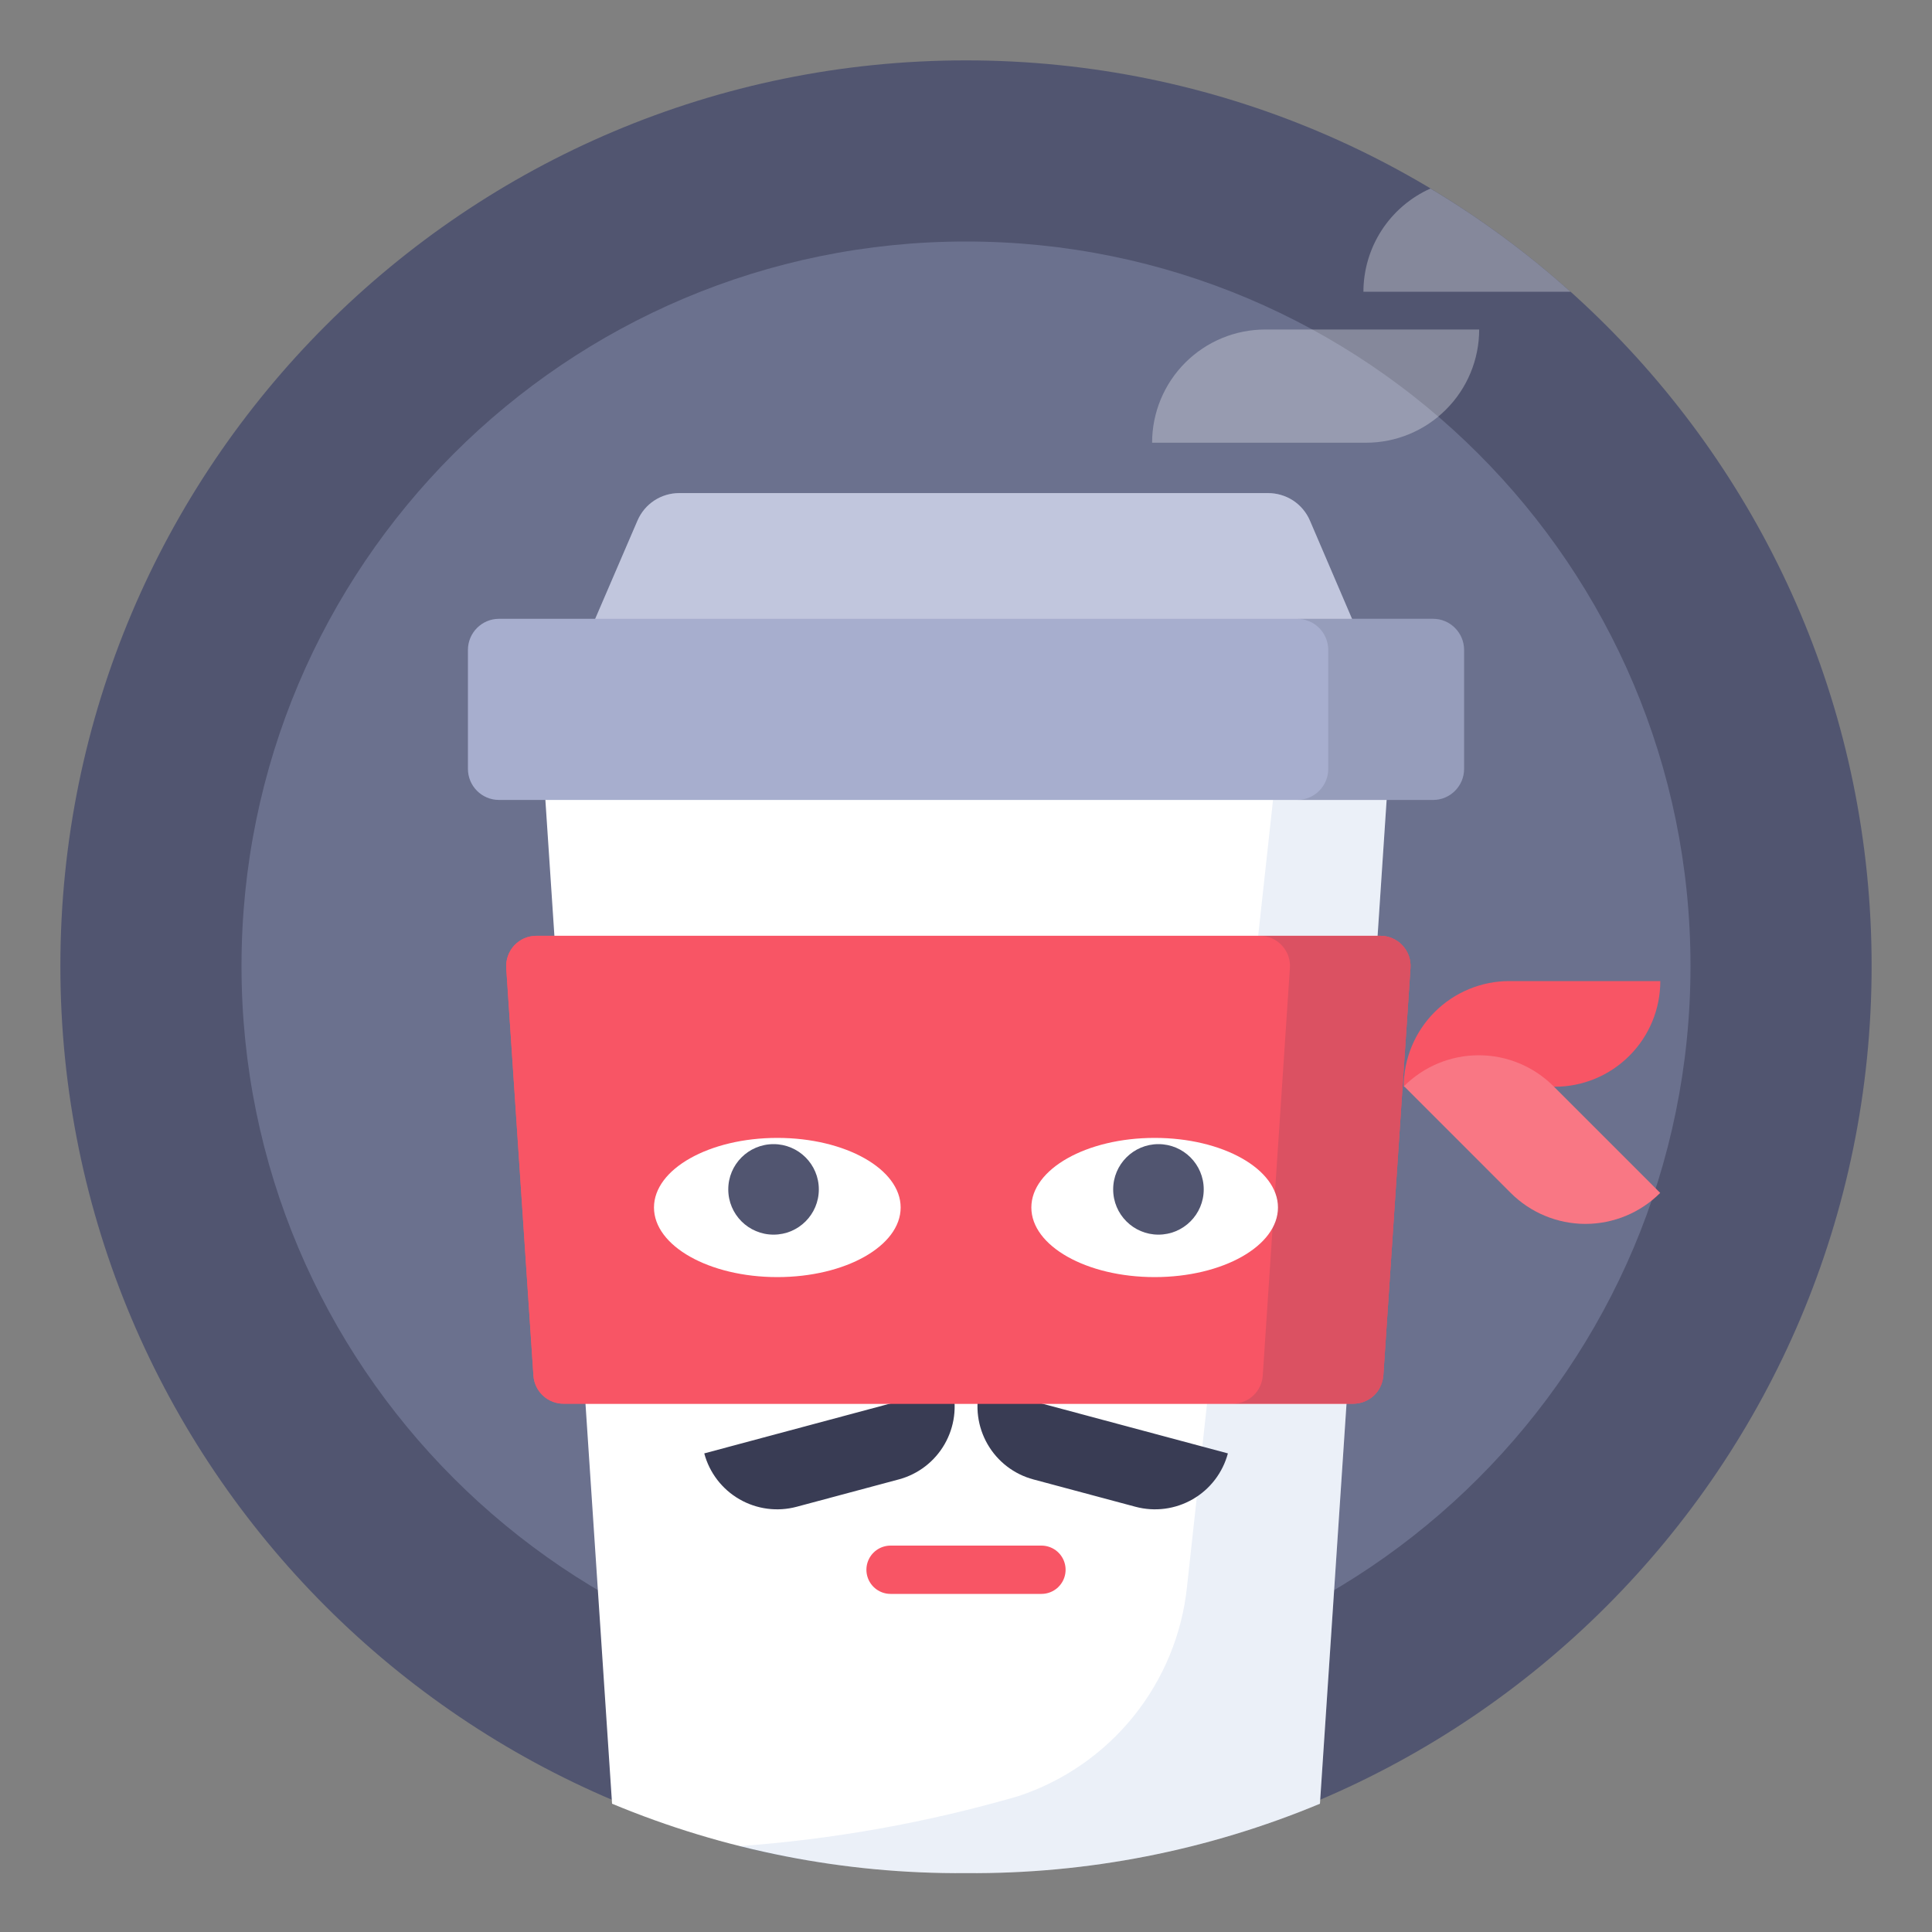 <svg width="40" height="40" viewBox="0 0 40 40" fill="none" xmlns="http://www.w3.org/2000/svg">
<rect x="0" y="0" width="40" height="40" fill="#808080" stroke="none"/>
<path d="M20 38.75C30.355 38.75 38.75 30.355 38.75 20C38.75 9.645 30.355 1.25 20 1.25C9.645 1.25 1.25 9.645 1.25 20C1.25 30.355 9.645 38.75 20 38.75Z" fill="#515570"/>
<path d="M20 35C28.284 35 35 28.284 35 20C35 11.716 28.284 5 20 5C11.716 5 5 11.716 5 20C5 28.284 11.716 35 20 35Z" fill="#6B718E"/>
<path d="M12.672 37.344C14.993 38.312 17.485 38.801 20 38.781C22.515 38.801 25.007 38.312 27.328 37.344L28.75 15.938H11.25L12.672 37.344Z" fill="white"/>
<path opacity="0.1" d="M26.425 15.938L24.575 32.859C24.471 33.84 24.085 34.771 23.466 35.538C22.846 36.306 22.018 36.879 21.081 37.188C19.188 37.737 17.241 38.085 15.275 38.225C16.821 38.603 18.408 38.79 20 38.781C22.515 38.801 25.007 38.312 27.328 37.344L28.75 15.938H26.425Z" fill="#356CB6"/>
<path d="M26.25 10.209H14.062C13.879 10.209 13.7 10.262 13.546 10.363C13.393 10.463 13.273 10.607 13.2 10.775L11.875 13.853H28.438L27.119 10.775C27.046 10.606 26.924 10.462 26.77 10.361C26.615 10.261 26.434 10.208 26.25 10.209Z" fill="#A7AECE"/>
<path opacity="0.3" d="M26.25 10.209H14.062C13.879 10.209 13.7 10.262 13.546 10.363C13.393 10.463 13.273 10.607 13.2 10.775L11.875 13.853H28.438L27.119 10.775C27.046 10.606 26.924 10.462 26.77 10.361C26.615 10.261 26.434 10.208 26.25 10.209Z" fill="white"/>
<path d="M20.291 28.716L25.422 30.091C25.315 30.491 25.053 30.833 24.694 31.04C24.335 31.247 23.909 31.303 23.509 31.196L21.396 30.63C20.995 30.523 20.654 30.261 20.447 29.902C20.24 29.543 20.183 29.116 20.291 28.716Z" fill="#393C54"/>
<path d="M14.581 30.091L19.712 28.716C19.819 29.117 19.763 29.543 19.556 29.902C19.349 30.261 19.008 30.523 18.607 30.63L16.494 31.196C16.094 31.303 15.668 31.247 15.309 31.04C14.95 30.833 14.688 30.492 14.581 30.091Z" fill="#393C54"/>
<path d="M29.669 12.812H10.331C9.976 12.812 9.688 13.101 9.688 13.456V15.919C9.688 16.274 9.976 16.562 10.331 16.562H29.669C30.024 16.562 30.312 16.274 30.312 15.919V13.456C30.312 13.101 30.024 12.812 29.669 12.812Z" fill="#A7AECE"/>
<path opacity="0.15" d="M29.669 12.812H26.856C27.027 12.812 27.191 12.88 27.311 13.001C27.432 13.122 27.5 13.286 27.5 13.456V15.919C27.5 16.09 27.432 16.253 27.311 16.374C27.191 16.495 27.027 16.562 26.856 16.562H29.669C29.839 16.562 30.003 16.495 30.124 16.374C30.245 16.253 30.312 16.09 30.312 15.919V13.456C30.312 13.286 30.245 13.122 30.124 13.001C30.003 12.88 29.839 12.812 29.669 12.812Z" fill="#393C54"/>
<path d="M28.641 28.478L29.203 20.041C29.209 19.955 29.197 19.869 29.168 19.789C29.139 19.708 29.094 19.635 29.035 19.572C28.977 19.51 28.906 19.46 28.827 19.426C28.748 19.392 28.664 19.375 28.578 19.375H11.106C11.021 19.375 10.936 19.392 10.857 19.426C10.779 19.46 10.708 19.51 10.649 19.572C10.591 19.635 10.546 19.708 10.517 19.789C10.488 19.869 10.476 19.955 10.481 20.041L11.044 28.478C11.054 28.637 11.124 28.785 11.241 28.894C11.357 29.003 11.51 29.063 11.669 29.062H28.019C28.177 29.062 28.33 29.001 28.445 28.893C28.56 28.785 28.63 28.636 28.641 28.478Z" fill="#F85565"/>
<path d="M28.641 28.478L29.203 20.041C29.209 19.955 29.197 19.869 29.168 19.789C29.139 19.708 29.094 19.635 29.035 19.572C28.977 19.51 28.906 19.46 28.827 19.426C28.748 19.392 28.664 19.375 28.578 19.375H11.106C11.021 19.375 10.936 19.392 10.857 19.426C10.779 19.46 10.708 19.51 10.649 19.572C10.591 19.635 10.546 19.708 10.517 19.789C10.488 19.869 10.476 19.955 10.481 20.041L11.044 28.478C11.054 28.637 11.124 28.785 11.241 28.894C11.357 29.003 11.51 29.063 11.669 29.062H28.019C28.177 29.062 28.33 29.001 28.445 28.893C28.56 28.785 28.63 28.636 28.641 28.478Z" fill="#F85565"/>
<path opacity="0.15" d="M28.581 19.375H26.081C26.167 19.375 26.252 19.392 26.33 19.426C26.409 19.46 26.48 19.51 26.538 19.572C26.597 19.635 26.642 19.708 26.671 19.789C26.7 19.869 26.712 19.955 26.706 20.041L26.144 28.478C26.134 28.637 26.063 28.785 25.947 28.894C25.831 29.003 25.678 29.063 25.519 29.062H28.019C28.178 29.063 28.331 29.003 28.447 28.894C28.563 28.785 28.634 28.637 28.644 28.478L29.206 20.041C29.212 19.955 29.2 19.869 29.171 19.789C29.142 19.708 29.097 19.635 29.038 19.572C28.98 19.51 28.909 19.46 28.83 19.426C28.752 19.392 28.667 19.375 28.581 19.375Z" fill="#393C54"/>
<path d="M23.906 26.441C25.316 26.441 26.459 25.796 26.459 25C26.459 24.204 25.316 23.559 23.906 23.559C22.496 23.559 21.353 24.204 21.353 25C21.353 25.796 22.496 26.441 23.906 26.441Z" fill="white"/>
<path d="M16.094 26.441C17.504 26.441 18.647 25.796 18.647 25C18.647 24.204 17.504 23.559 16.094 23.559C14.684 23.559 13.54 24.204 13.54 25C13.54 25.796 14.684 26.441 16.094 26.441Z" fill="white"/>
<path d="M23.984 25.562C24.502 25.562 24.922 25.143 24.922 24.625C24.922 24.107 24.502 23.688 23.984 23.688C23.467 23.688 23.047 24.107 23.047 24.625C23.047 25.143 23.467 25.562 23.984 25.562Z" fill="#515570"/>
<path d="M16.016 25.562C16.533 25.562 16.953 25.143 16.953 24.625C16.953 24.107 16.533 23.688 16.016 23.688C15.498 23.688 15.078 24.107 15.078 24.625C15.078 25.143 15.498 25.562 16.016 25.562Z" fill="#515570"/>
<path d="M18.438 32.5H21.562" stroke="#F85565" stroke-linecap="round" stroke-linejoin="round"/>
<path d="M31.25 20.312H34.375C34.375 20.893 34.145 21.449 33.734 21.859C33.324 22.27 32.768 22.5 32.188 22.5H29.062C29.062 21.92 29.293 21.363 29.703 20.953C30.113 20.543 30.67 20.312 31.25 20.312Z" fill="#F85565"/>
<path d="M32.162 22.488L34.372 24.698C33.962 25.108 33.405 25.339 32.825 25.339C32.245 25.339 31.689 25.108 31.278 24.698L29.069 22.488C29.479 22.078 30.035 21.848 30.616 21.848C31.196 21.848 31.752 22.078 32.162 22.488Z" fill="#F85565"/>
<path opacity="0.2" d="M32.162 22.488L34.372 24.698C33.962 25.108 33.405 25.339 32.825 25.339C32.245 25.339 31.689 25.108 31.278 24.698L29.069 22.488C29.479 22.078 30.035 21.848 30.616 21.848C31.196 21.848 31.752 22.078 32.162 22.488Z" fill="white"/>
<path opacity="0.3" d="M30.625 6.822H26.197C25.575 6.822 24.979 7.069 24.54 7.508C24.1 7.948 23.853 8.544 23.853 9.166H28.281C28.903 9.166 29.499 8.919 29.938 8.479C30.378 8.04 30.625 7.443 30.625 6.822Z" fill="white"/>
<path opacity="0.3" d="M29.616 3.903C29.203 4.088 28.852 4.388 28.606 4.767C28.36 5.146 28.229 5.588 28.228 6.041H32.516C31.62 5.237 30.649 4.521 29.616 3.903Z" fill="white"/>
</svg>
